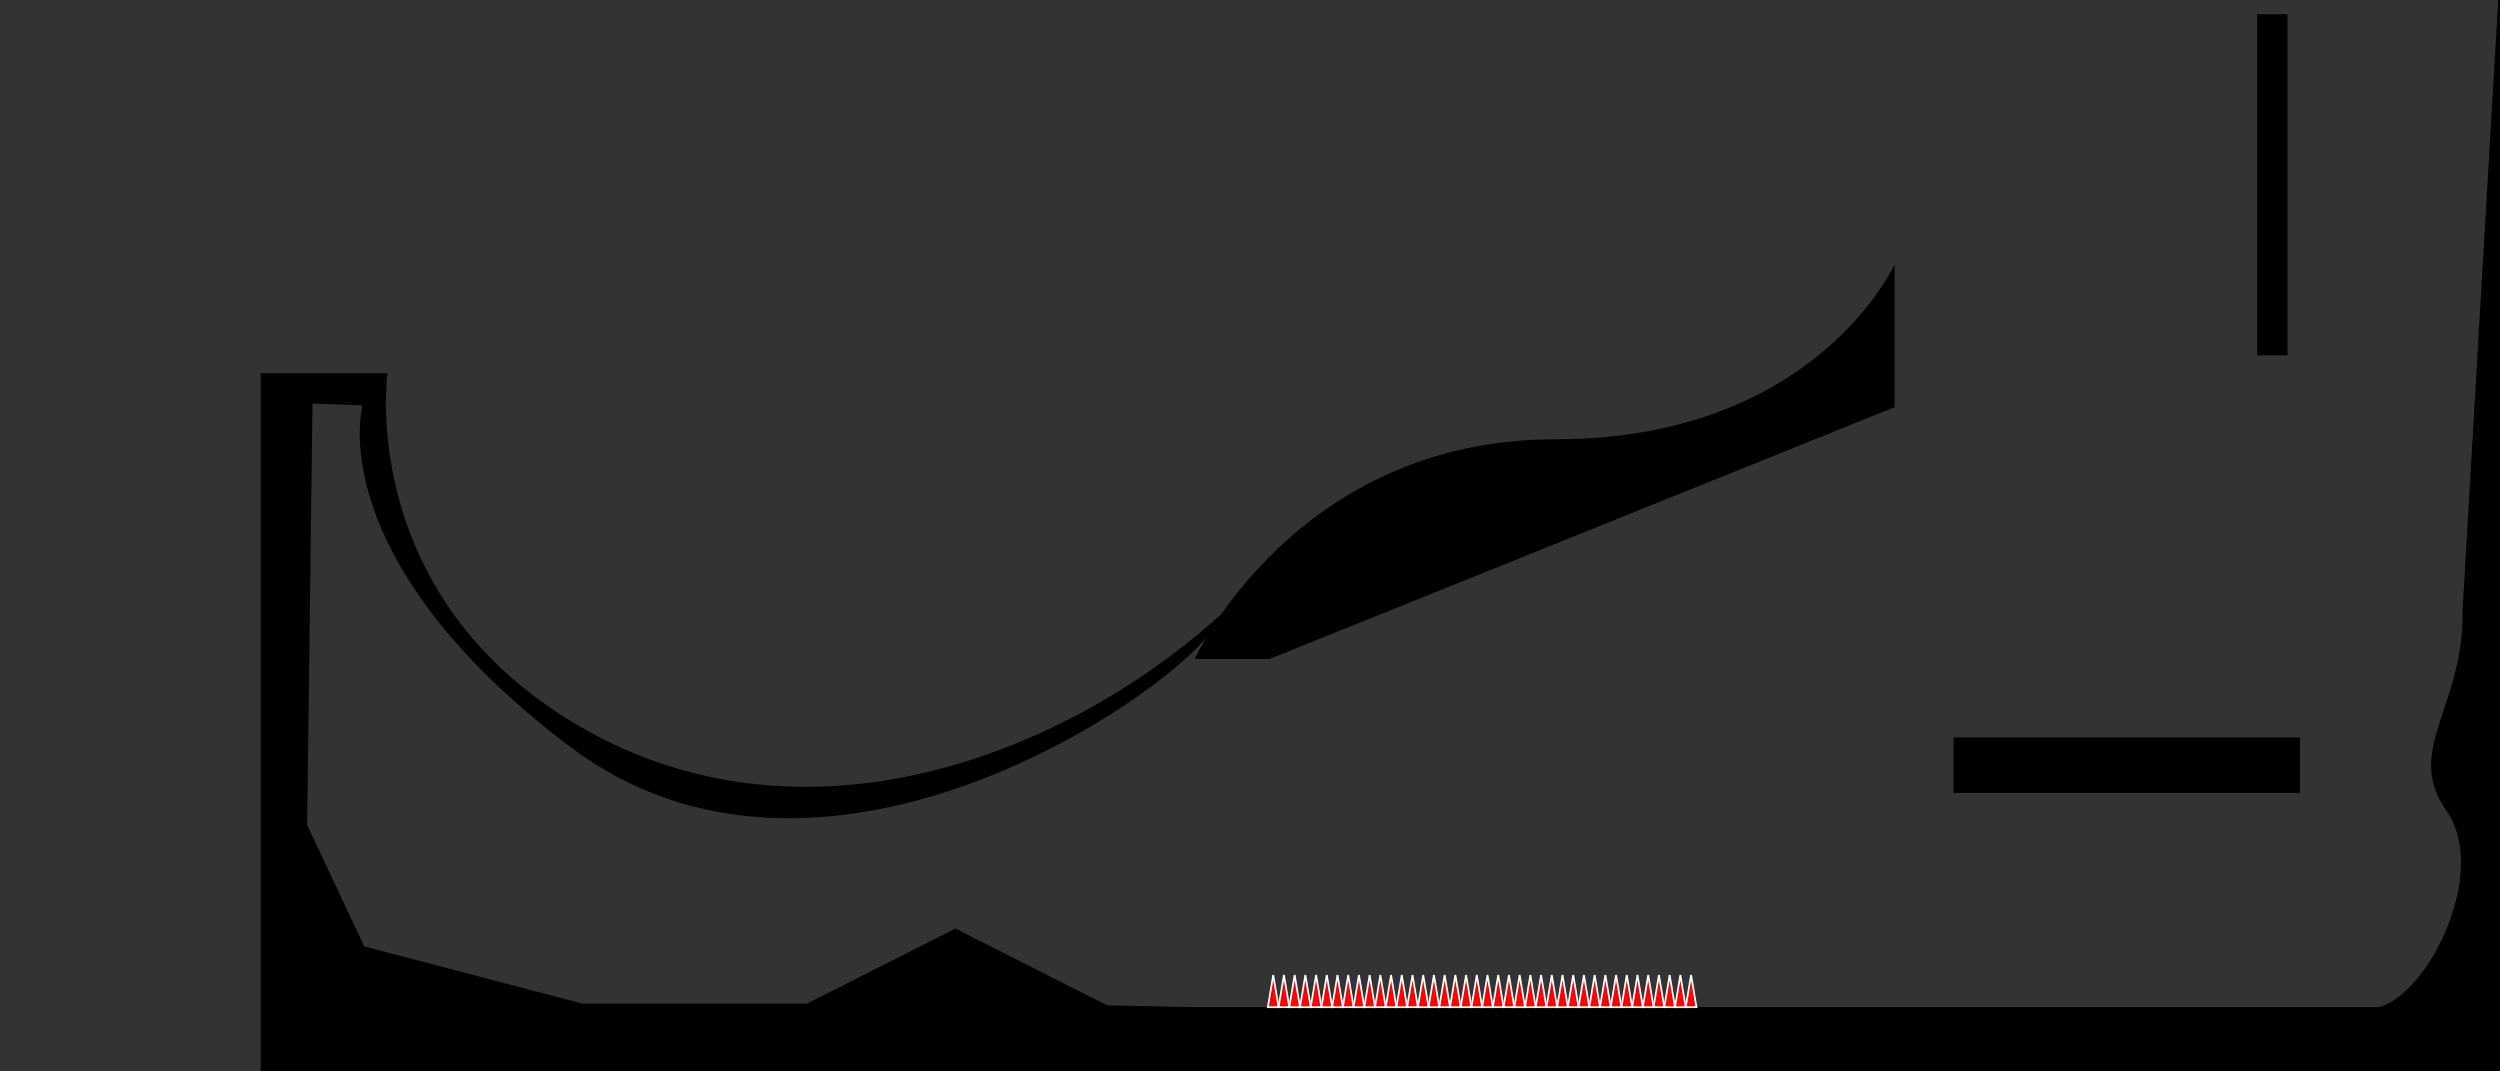 <?xml version="1.0" standalone="no"?>
<!-- Generator: Adobe Fireworks 10, Export SVG Extension by Aaron Beall (http://fireworks.abeall.com) . Version: 0.6.1  -->
<!DOCTYPE svg PUBLIC "-//W3C//DTD SVG 1.1//EN" "http://www.w3.org/Graphics/SVG/1.1/DTD/svg11.dtd">
<svg id="testlevel.fw-Page%201" viewBox="0 0 1400 600" style="background-color:#ffffff" version="1.1"
	xmlns="http://www.w3.org/2000/svg" xmlns:xlink="http://www.w3.org/1999/xlink" xml:space="preserve"
	x="0px" y="0px" width="1400px" height="600px"
>
	<rect x="0" y="0" width="1400" height="600" fill="#333333" stroke="none"/>
	<g id="Layer%201">
		<path d="M 1094 413 L 1288 413 L 1288 444 L 1094 444 L 1094 413 Z" fill="#000000"/>
		<path d="M 669 369 C 669 369 725 246 871 246 C 1017 246 1061 148 1061 148 L 1061 228 L 711 369 L 669 369 Z" fill="#000000"/>
		<path d="M 1264 8 L 1264 199 L 1281 199 L 1281 8 L 1264 8 Z" fill="#000000"/>
		<path d="M 677 355 C 651 391 459 524 319 418 C 179 312 203 227 203 227 L 175 226 L 172 462 L 204 530 L 326 562 L 452 562 L 535 520 L 620 563 L 667 564 L 669 610 L 146 610 L 146 209 L 217 209 C 217 209 199 334 325 407 C 451 480 598 423 686 342 L 677 355 Z" fill="#000000"/>
		<path d="M 665 564 L 665 709 L 1335 709 L 1335 641.895 L 1418 629 L 1414 0 L 1399 0 L 1379 342 C 1380 396 1346 420 1370 454 C 1394 488 1360 557 1332 564 L 665 564 Z" fill="#000000"/>
		<path d="M 1110 562 " stroke="#ffffff00" stroke-width="1" fill="none"/>
		<g>
			<path d="M 710 564 L 713 546 L 716 564 L 710 564 Z" stroke="#ffffff00" stroke-width="1" fill="#ff0000"/>
			<path d="M 716 564 L 719 546 L 722 564 L 716 564 Z" stroke="#ffffff00" stroke-width="1" fill="#ff0000"/>
			<path d="M 722 564 L 725 546 L 728 564 L 722 564 Z" stroke="#ffffff00" stroke-width="1" fill="#ff0000"/>
			<path d="M 728 564 L 731 546 L 734 564 L 728 564 Z" stroke="#ffffff00" stroke-width="1" fill="#ff0000"/>
		</g>
		<g>
			<path d="M 734 564 L 737 546 L 740 564 L 734 564 Z" stroke="#ffffff00" stroke-width="1" fill="#ff0000"/>
			<path d="M 740 564 L 743 546 L 746 564 L 740 564 Z" stroke="#ffffff00" stroke-width="1" fill="#ff0000"/>
			<path d="M 746 564 L 749 546 L 752 564 L 746 564 Z" stroke="#ffffff00" stroke-width="1" fill="#ff0000"/>
			<path d="M 752 564 L 755 546 L 758 564 L 752 564 Z" stroke="#ffffff00" stroke-width="1" fill="#ff0000"/>
		</g>
		<g>
			<path d="M 758 564 L 761 546 L 764 564 L 758 564 Z" stroke="#ffffff00" stroke-width="1" fill="#ff0000"/>
			<path d="M 764 564 L 767 546 L 770 564 L 764 564 Z" stroke="#ffffff00" stroke-width="1" fill="#ff0000"/>
			<path d="M 770 564 L 773 546 L 776 564 L 770 564 Z" stroke="#ffffff00" stroke-width="1" fill="#ff0000"/>
			<path d="M 776 564 L 779 546 L 782 564 L 776 564 Z" stroke="#ffffff00" stroke-width="1" fill="#ff0000"/>
		</g>
		<g>
			<path d="M 782 564 L 785 546 L 788 564 L 782 564 Z" stroke="#ffffff00" stroke-width="1" fill="#ff0000"/>
			<path d="M 788 564 L 791 546 L 794 564 L 788 564 Z" stroke="#ffffff00" stroke-width="1" fill="#ff0000"/>
			<path d="M 794 564 L 797 546 L 800 564 L 794 564 Z" stroke="#ffffff00" stroke-width="1" fill="#ff0000"/>
			<path d="M 800 564 L 803 546 L 806 564 L 800 564 Z" stroke="#ffffff00" stroke-width="1" fill="#ff0000"/>
		</g>
		<g>
			<path d="M 806 564 L 809 546 L 812 564 L 806 564 Z" stroke="#ffffff00" stroke-width="1" fill="#ff0000"/>
			<path d="M 812 564 L 815 546 L 818 564 L 812 564 Z" stroke="#ffffff00" stroke-width="1" fill="#ff0000"/>
			<path d="M 818 564 L 821 546 L 824 564 L 818 564 Z" stroke="#ffffff00" stroke-width="1" fill="#ff0000"/>
			<path d="M 824 564 L 827 546 L 830 564 L 824 564 Z" stroke="#ffffff00" stroke-width="1" fill="#ff0000"/>
		</g>
		<g>
			<path d="M 830 564 L 833 546 L 836 564 L 830 564 Z" stroke="#ffffff00" stroke-width="1" fill="#ff0000"/>
			<path d="M 836 564 L 839 546 L 842 564 L 836 564 Z" stroke="#ffffff00" stroke-width="1" fill="#ff0000"/>
			<path d="M 842 564 L 845 546 L 848 564 L 842 564 Z" stroke="#ffffff00" stroke-width="1" fill="#ff0000"/>
			<path d="M 848 564 L 851 546 L 854 564 L 848 564 Z" stroke="#ffffff00" stroke-width="1" fill="#ff0000"/>
		</g>
		<g>
			<path d="M 854 564 L 857 546 L 860 564 L 854 564 Z" stroke="#ffffff00" stroke-width="1" fill="#ff0000"/>
			<path d="M 860 564 L 863 546 L 866 564 L 860 564 Z" stroke="#ffffff00" stroke-width="1" fill="#ff0000"/>
			<path d="M 866 564 L 869 546 L 872 564 L 866 564 Z" stroke="#ffffff00" stroke-width="1" fill="#ff0000"/>
			<path d="M 872 564 L 875 546 L 878 564 L 872 564 Z" stroke="#ffffff00" stroke-width="1" fill="#ff0000"/>
		</g>
		<g>
			<path d="M 878 564 L 881 546 L 884 564 L 878 564 Z" stroke="#ffffff00" stroke-width="1" fill="#ff0000"/>
			<path d="M 884 564 L 887 546 L 890 564 L 884 564 Z" stroke="#ffffff00" stroke-width="1" fill="#ff0000"/>
			<path d="M 890 564 L 893 546 L 896 564 L 890 564 Z" stroke="#ffffff00" stroke-width="1" fill="#ff0000"/>
			<path d="M 896 564 L 899 546 L 902 564 L 896 564 Z" stroke="#ffffff00" stroke-width="1" fill="#ff0000"/>
		</g>
		<g>
			<path d="M 902 564 L 905 546 L 908 564 L 902 564 Z" stroke="#ffffff00" stroke-width="1" fill="#ff0000"/>
			<path d="M 908 564 L 911 546 L 914 564 L 908 564 Z" stroke="#ffffff00" stroke-width="1" fill="#ff0000"/>
			<path d="M 914 564 L 917 546 L 920 564 L 914 564 Z" stroke="#ffffff00" stroke-width="1" fill="#ff0000"/>
			<path d="M 920 564 L 923 546 L 926 564 L 920 564 Z" stroke="#ffffff00" stroke-width="1" fill="#ff0000"/>
		</g>
		<g>
			<path d="M 926 564 L 929 546 L 932 564 L 926 564 Z" stroke="#ffffff00" stroke-width="1" fill="#ff0000"/>
			<path d="M 932 564 L 935 546 L 938 564 L 932 564 Z" stroke="#ffffff00" stroke-width="1" fill="#ff0000"/>
			<path d="M 938 564 L 941 546 L 944 564 L 938 564 Z" stroke="#ffffff00" stroke-width="1" fill="#ff0000"/>
			<path d="M 944 564 L 947 546 L 950 564 L 944 564 Z" stroke="#ffffff00" stroke-width="1" fill="#ff0000"/>
		</g>
	</g>
	<g id="entities">
	</g>
</svg>